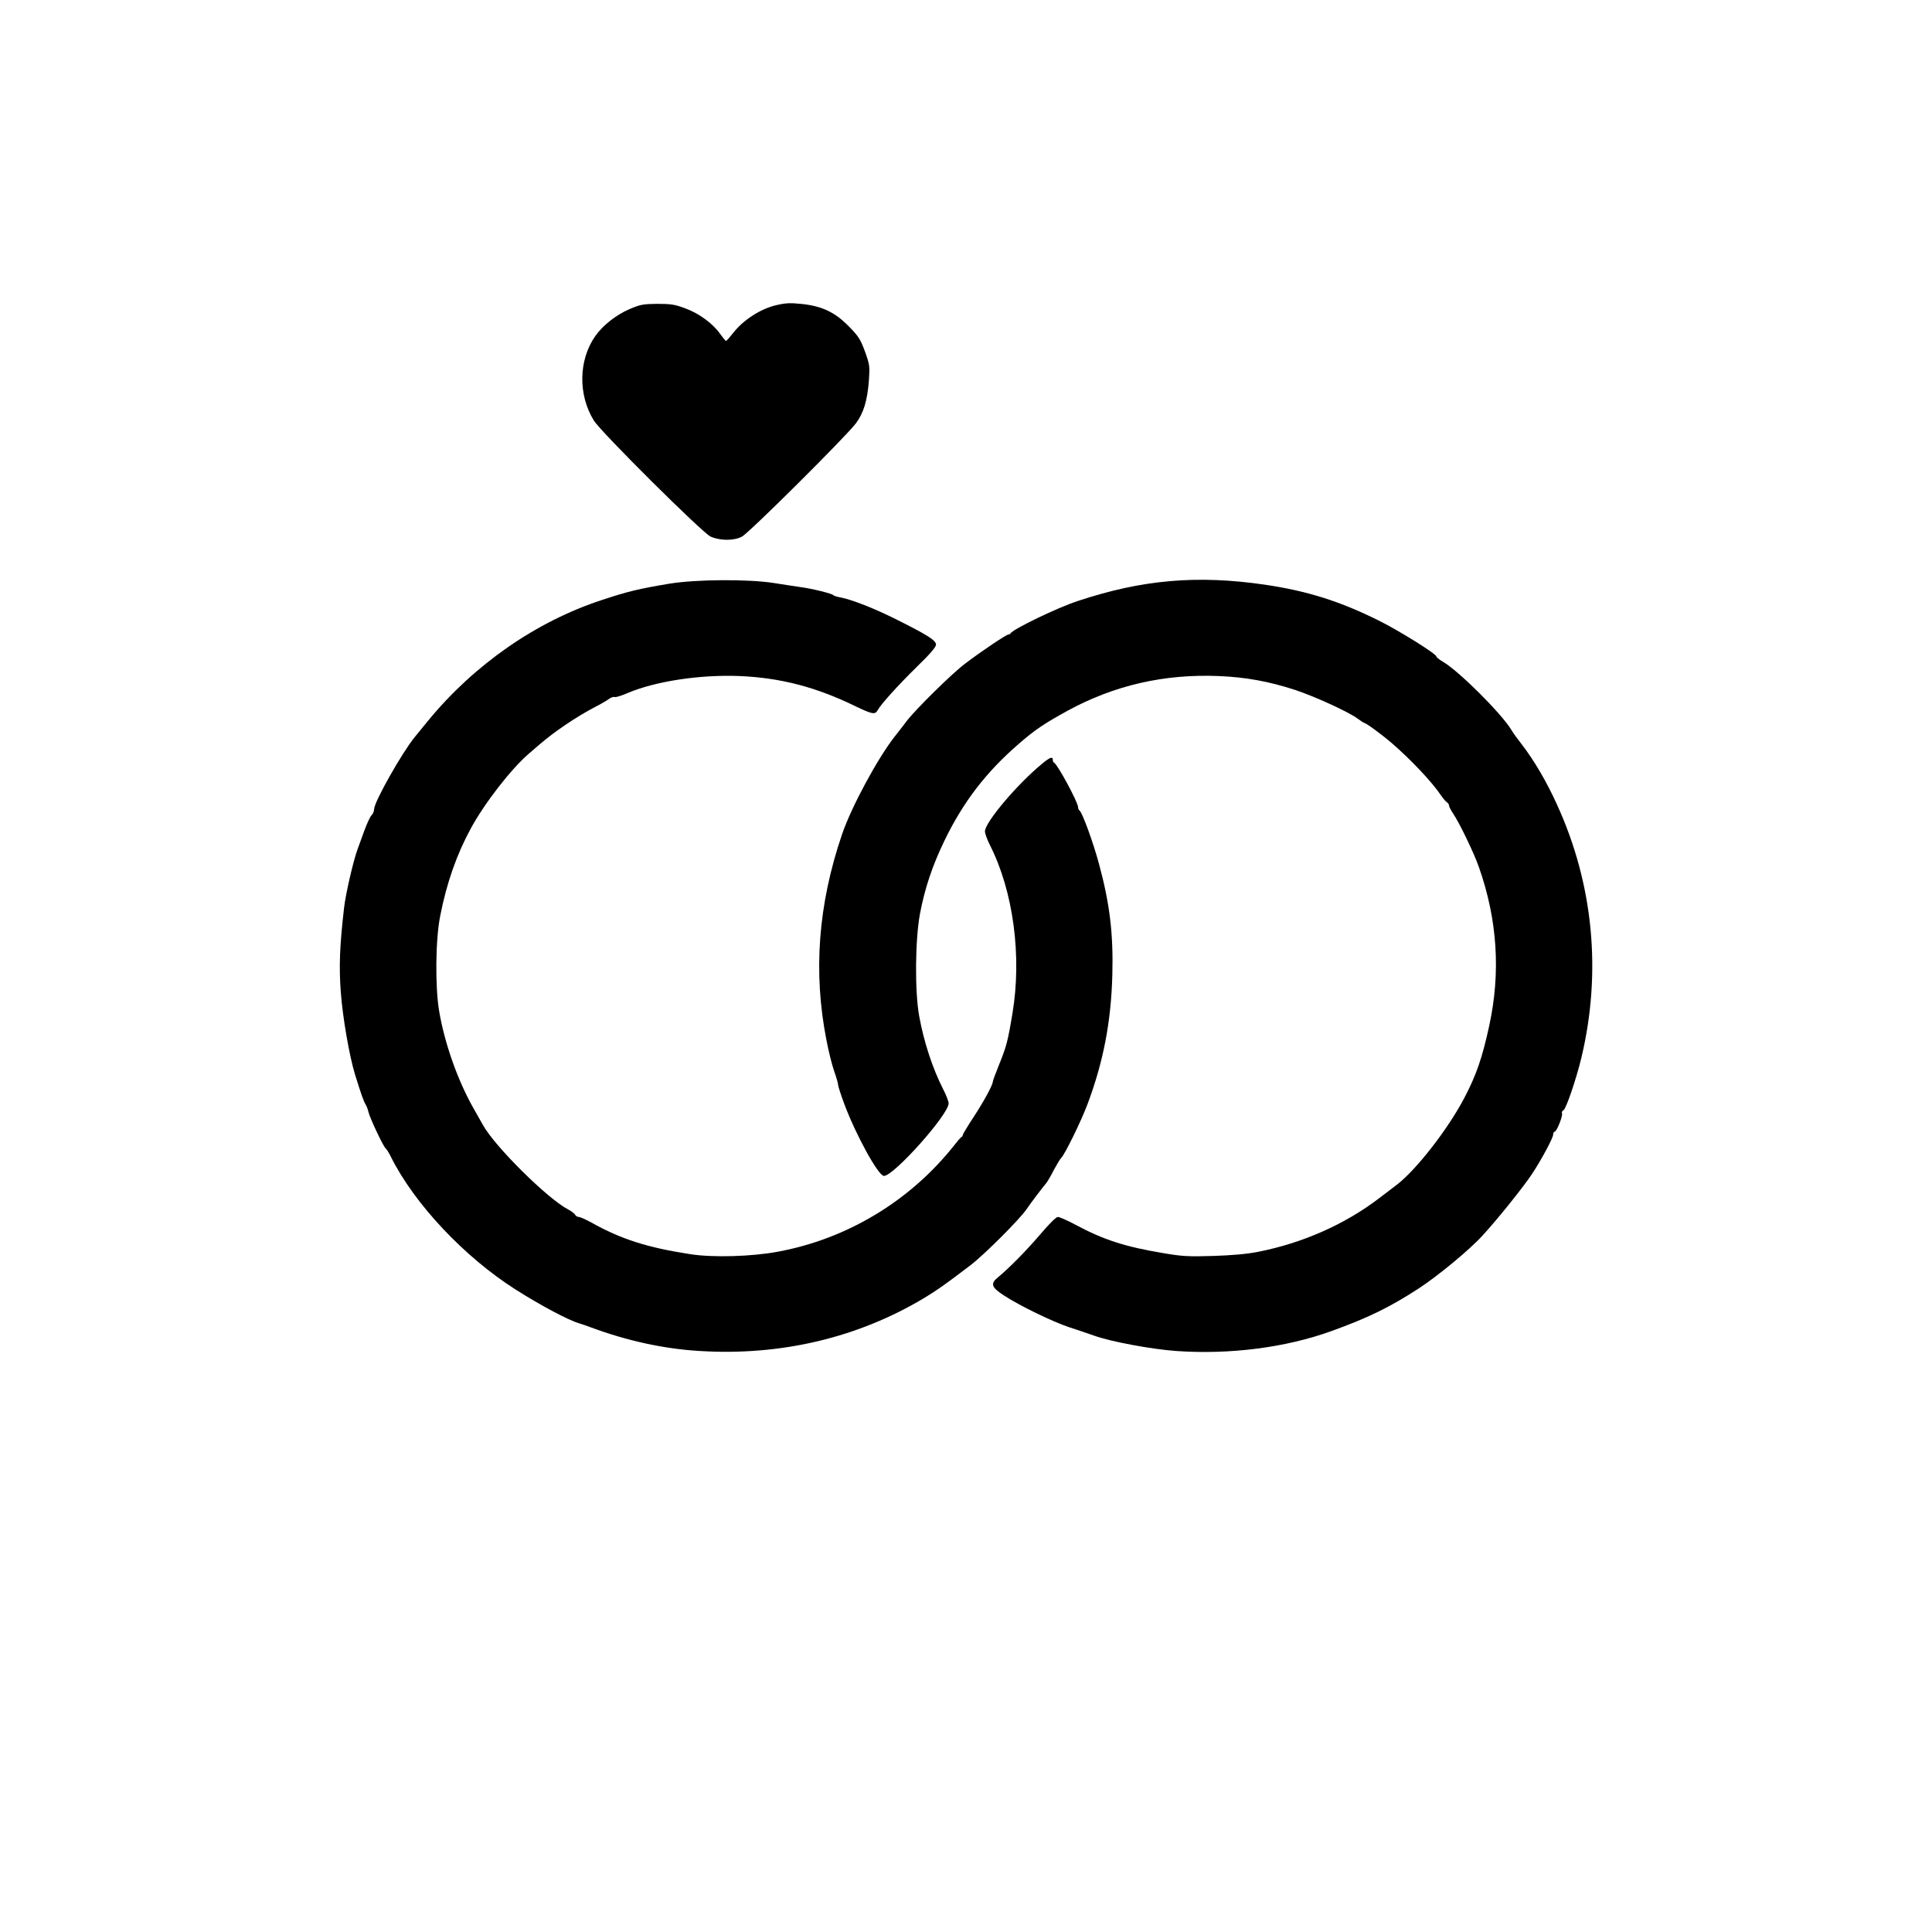 <?xml version="1.0" encoding="UTF-8" standalone="no"?>
<svg
   width="612"
   height="612"
   viewBox="0 0 12240 12240"
   preserveAspectRatio="xMidYMid"
   version="1.1"
   id="svg4"
   sodipodi:docname="ring.svg"
   xmlns:inkscape="http://www.inkscape.org/namespaces/inkscape"
   xmlns:sodipodi="http://sodipodi.sourceforge.net/DTD/sodipodi-0.dtd"
   xmlns="http://www.w3.org/2000/svg"
   xmlns:svg="http://www.w3.org/2000/svg">
  <defs
     id="defs4" />
  <sodipodi:namedview
     id="namedview4"
     pagecolor="#ffffff"
     bordercolor="#000000"
     borderopacity="0.25"
     inkscape:showpageshadow="2"
     inkscape:pageopacity="0.0"
     inkscape:pagecheckerboard="0"
     inkscape:deskcolor="#d1d1d1" />
  <g
     fill="#000000"
     id="g3">
    <path
       d="m 4432,8559 c -223,-13 -458,-64 -687,-149 -27,-10 -61,-22 -75,-26 -67,-19 -242,-112 -400,-212 -327,-207 -644,-544 -793,-842 -12,-25 -27,-49 -34,-55 -15,-12 -100,-192 -109,-231 -3,-16 -12,-38 -19,-49 -12,-20 -27,-63 -65,-185 -37,-120 -79,-364 -91,-525 -12,-160 -7,-295 21,-535 10,-87 58,-295 84,-366 8,-21 28,-76 44,-121 17,-46 37,-90 46,-98 9,-9 16,-26 16,-38 0,-46 177,-359 258,-458 6,-8 45,-54 85,-104 293,-356 685,-628 1101,-764 163,-54 234,-71 426,-103 169,-28 503,-30 665,-4 61,10 137,21 170,26 74,10 198,41 205,51 3,4 23,10 45,14 70,13 216,70 355,140 196,98 250,132 250,159 0,15 -38,60 -122,141 -124,122 -228,238 -248,275 -16,29 -35,25 -141,-26 -248,-121 -474,-180 -734,-191 -250,-10 -532,33 -707,107 -39,17 -77,29 -84,26 -7,-3 -23,3 -36,12 -13,10 -52,33 -88,51 -117,61 -261,158 -356,241 -22,19 -51,44 -65,56 -111,96 -280,313 -367,474 -89,164 -152,343 -193,552 -30,147 -33,448 -7,603 34,202 116,435 213,608 28,49 57,100 65,115 76,137 412,469 539,534 19,10 39,25 44,33 4,8 15,15 24,15 9,0 44,16 79,35 189,106 355,159 629,201 142,22 390,15 553,-16 440,-81 840,-323 1118,-675 21,-27 42,-51 47,-53 4,-2 7,-8 7,-13 0,-4 32,-57 70,-115 63,-96 120,-201 120,-222 0,-5 16,-48 36,-98 50,-123 59,-157 88,-332 61,-363 6,-776 -143,-1069 -17,-34 -31,-73 -31,-86 0,-57 206,-301 364,-430 47,-39 66,-46 66,-23 0,8 3,16 8,18 21,9 152,251 152,282 0,8 4,17 9,21 17,10 88,205 124,340 68,251 91,443 84,703 -8,294 -56,546 -156,814 -40,108 -143,318 -167,343 -8,7 -29,43 -48,78 -18,36 -39,71 -45,79 -32,39 -100,128 -126,167 -44,65 -269,290 -357,357 -168,128 -209,156 -289,205 -422,254 -911,370 -1427,338 z"
       id="path1" />
    <path
       d="m 7450,8559 c -154,-11 -412,-59 -515,-96 -38,-13 -110,-38 -160,-54 -104,-34 -320,-139 -415,-202 -79,-51 -87,-75 -38,-114 73,-61 175,-164 266,-270 59,-70 103,-113 114,-113 11,0 61,22 111,49 181,97 316,140 562,181 112,19 154,22 310,17 121,-4 214,-12 285,-26 283,-56 548,-173 765,-338 42,-32 93,-71 113,-86 123,-93 327,-355 430,-553 75,-143 113,-253 157,-456 73,-337 52,-670 -65,-1003 -31,-90 -124,-282 -164,-341 -14,-21 -26,-44 -26,-51 0,-7 -6,-16 -13,-20 -7,-4 -24,-24 -37,-43 -57,-85 -189,-225 -310,-330 -65,-56 -166,-130 -177,-130 -3,0 -21,-12 -40,-26 -55,-42 -273,-142 -401,-184 -163,-53 -310,-80 -482,-87 -345,-14 -661,59 -955,219 -149,82 -205,119 -310,210 -206,178 -352,367 -471,613 -77,159 -125,302 -156,466 -30,164 -33,487 -5,644 30,166 85,334 153,467 19,37 34,76 34,88 0,71 -347,460 -410,460 -35,0 -176,-256 -250,-453 -22,-59 -40,-114 -40,-123 0,-9 -11,-48 -25,-87 -14,-40 -36,-128 -49,-197 -85,-431 -53,-860 99,-1305 59,-173 223,-477 332,-617 26,-33 62,-79 79,-102 57,-74 287,-301 369,-362 105,-80 261,-184 273,-184 6,0 12,-3 14,-7 11,-25 298,-164 428,-206 407,-135 755,-165 1182,-103 272,40 480,106 728,230 128,64 360,209 360,225 0,5 20,21 44,35 99,58 369,327 431,430 11,19 41,60 66,92 78,101 158,237 223,381 231,504 284,1062 155,1603 -32,134 -98,328 -114,334 -8,3 -12,12 -9,20 6,16 -34,116 -47,116 -5,0 -9,8 -9,18 0,21 -77,164 -135,251 -55,83 -214,281 -310,386 -82,91 -283,257 -407,338 -185,120 -318,185 -553,270 -291,105 -644,150 -985,126 z"
       id="path2" />
    <path
       d="m 4501,3399 c -54,-26 -694,-662 -739,-735 -100,-163 -97,-381 8,-533 49,-70 133,-136 219,-173 68,-29 86,-32 176,-33 85,0 111,4 175,28 87,31 177,97 223,163 17,24 33,44 37,44 3,0 25,-25 50,-57 63,-78 169,-146 265,-169 64,-15 90,-16 168,-8 128,14 210,54 298,145 58,59 71,80 99,156 30,84 31,93 25,182 -10,131 -34,209 -84,275 -69,89 -677,694 -721,716 -52,27 -140,26 -199,-1 z"
       id="path3" />
  </g>
</svg>
